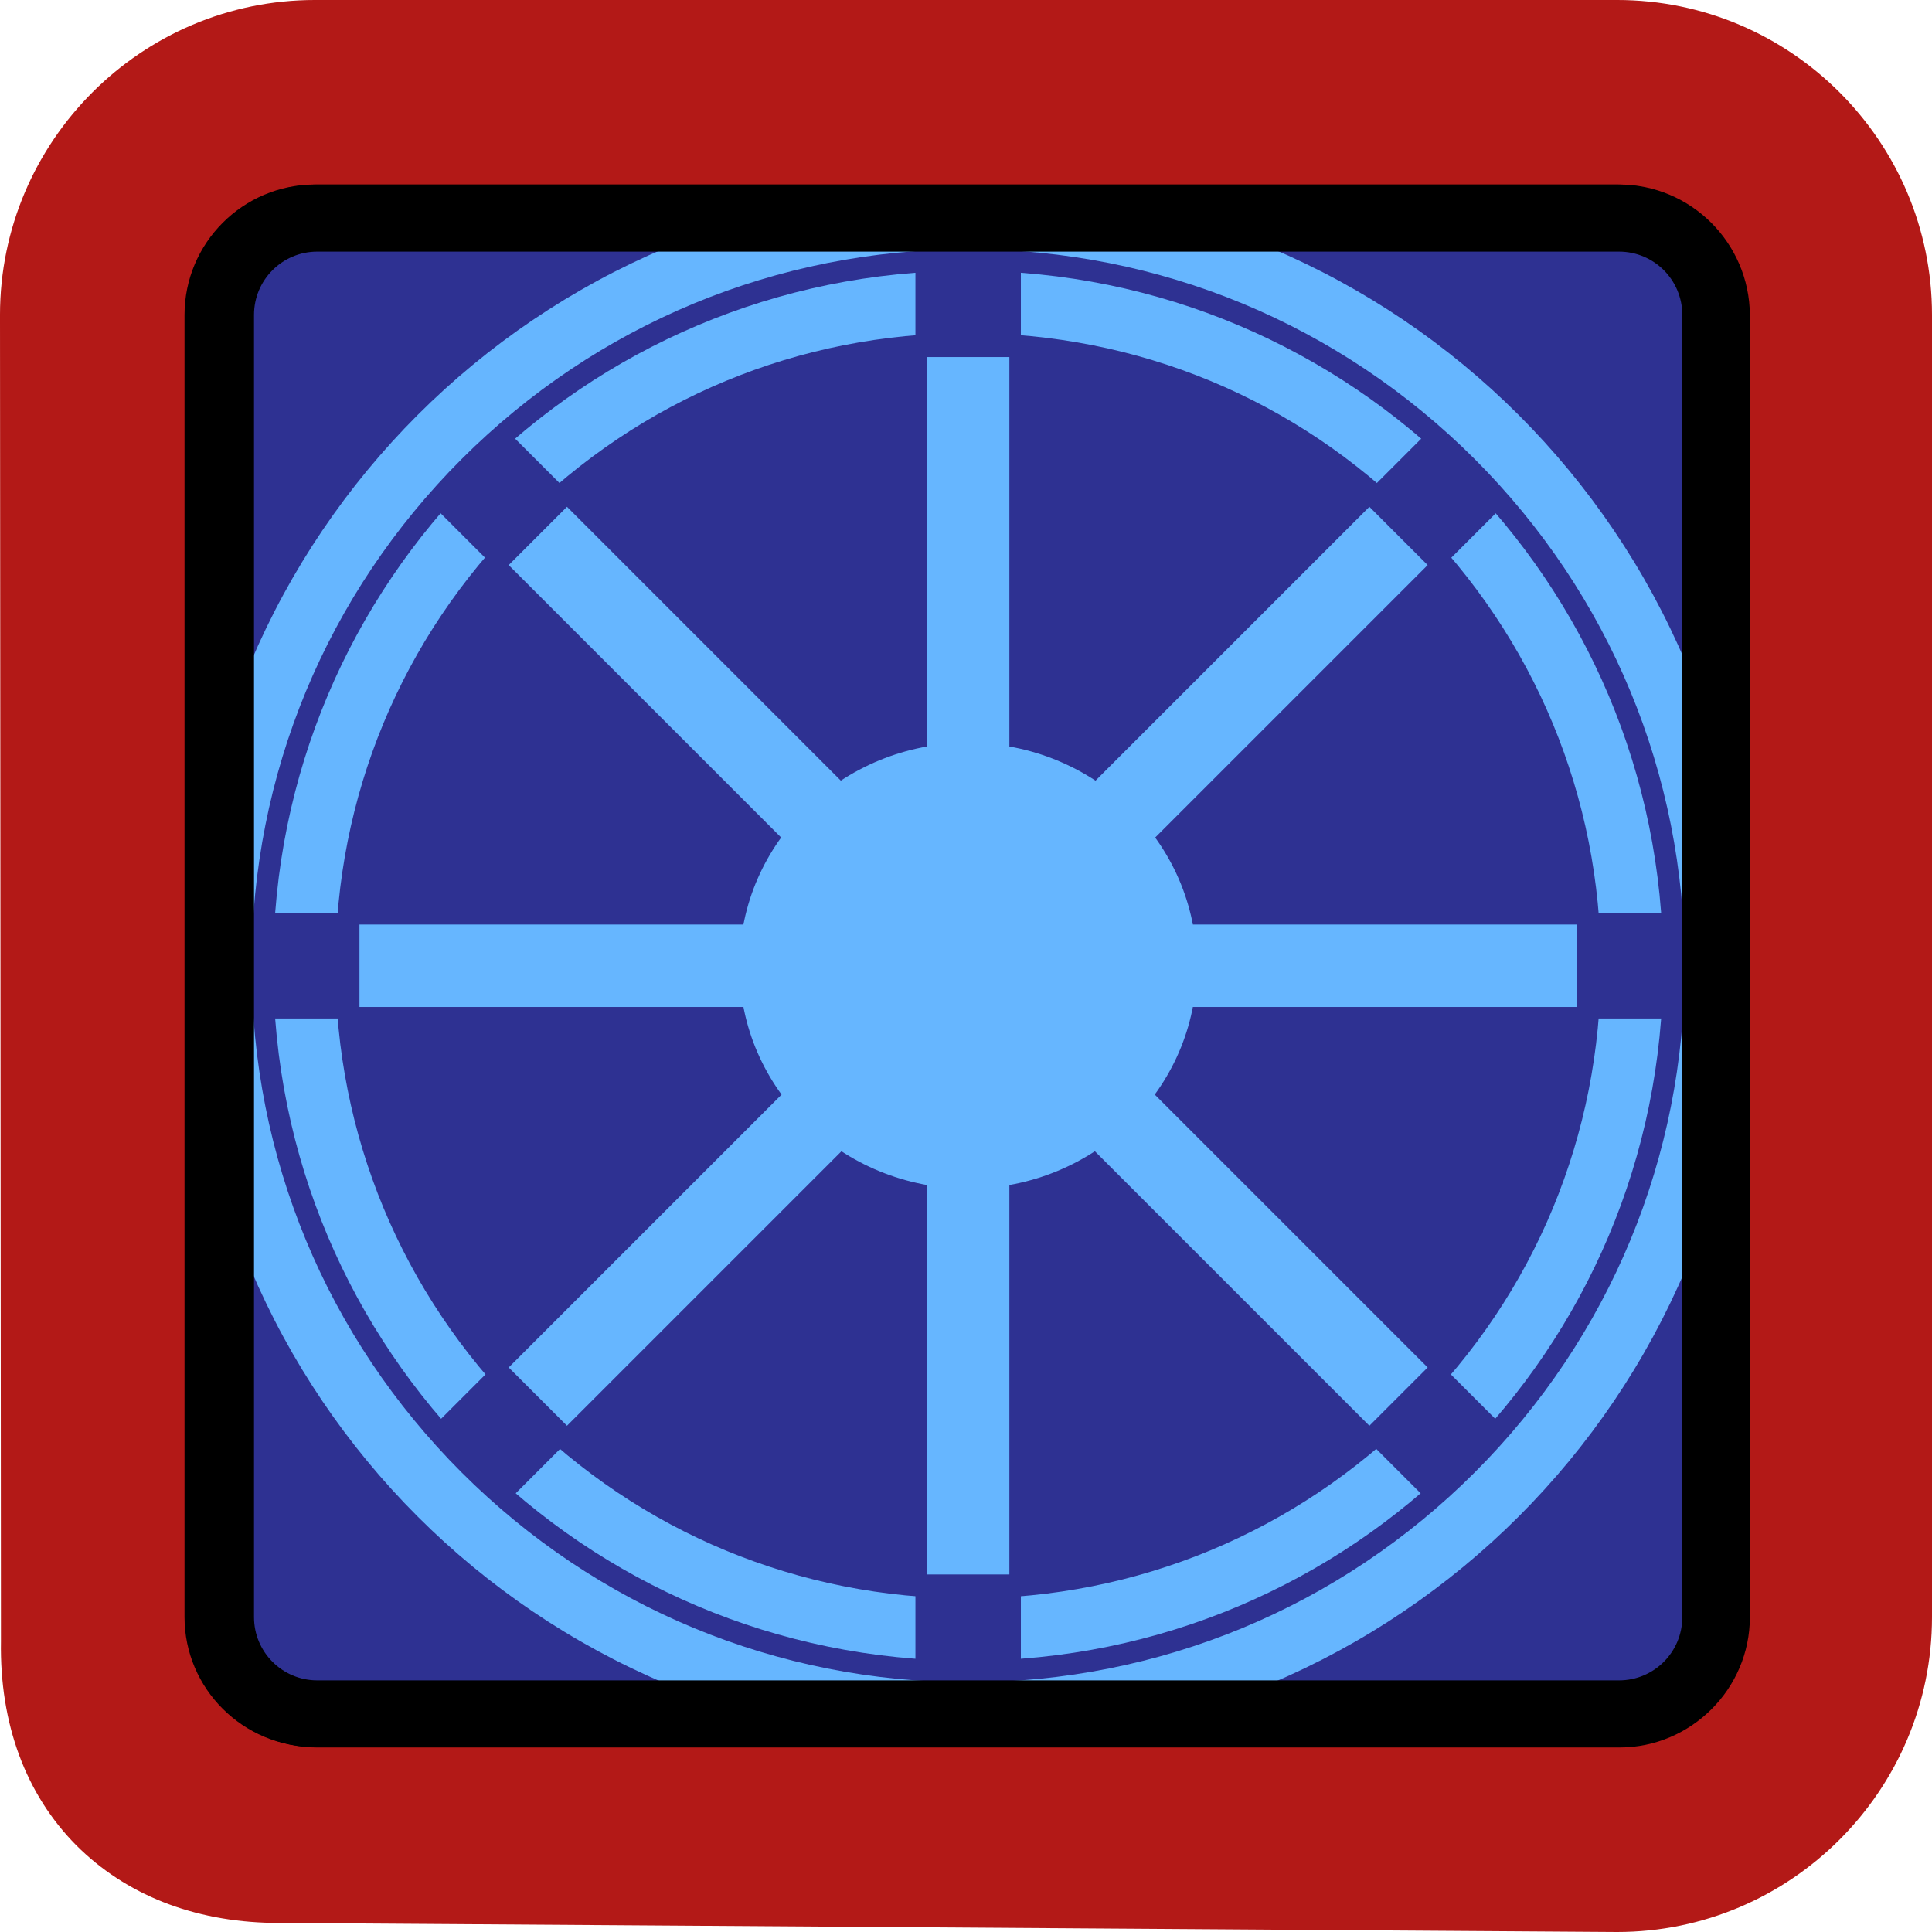 <?xml version="1.0" encoding="UTF-8" standalone="no"?>
<!-- Generator: Adobe Illustrator 21.1.0, SVG Export Plug-In . SVG Version: 6.00 Build 0)  -->

<svg
   xmlns:dc="http://purl.org/dc/elements/1.1/"
   xmlns:cc="http://creativecommons.org/ns#"
   xmlns:rdf="http://www.w3.org/1999/02/22-rdf-syntax-ns#"
   xmlns:svg="http://www.w3.org/2000/svg"
   xmlns="http://www.w3.org/2000/svg"
   xmlns:sodipodi="http://sodipodi.sourceforge.net/DTD/sodipodi-0.dtd"
   xmlns:inkscape="http://www.inkscape.org/namespaces/inkscape"
   version="1.1"
   id="Слой_1"
   x="0px"
   y="0px"
   viewBox="0 0 403.1 403.1"
   xml:space="preserve"
   sodipodi:docname="mission_platoon.svg"
   width="403.1"
   height="403.1"
   inkscape:version="0.92.4 (5da689c313, 2019-01-14)"><defs
   id="defs260" /><sodipodi:namedview
   pagecolor="#ffffff"
   bordercolor="#666666"
   borderopacity="1"
   objecttolerance="10"
   gridtolerance="10"
   guidetolerance="10"
   inkscape:pageopacity="0"
   inkscape:pageshadow="2"
   inkscape:window-width="1680"
   inkscape:window-height="988"
   id="namedview258"
   showgrid="false"
   inkscape:zoom="0.26906598"
   inkscape:cx="-219.46019"
   inkscape:cy="-615.4"
   inkscape:window-x="-8"
   inkscape:window-y="-8"
   inkscape:window-maximized="1"
   inkscape:current-layer="Слой_1" />
<style
   type="text/css"
   id="style2">
	.st0{fill:#B31917;}
	.st1{fill:#2E3192;}
	.st2{fill:#66B6FF;}
	.st3{display:none;}
	.st4{display:inline;fill:#F9EA33;stroke:url(#SVGID_1_);stroke-width:14;stroke-miterlimit:10;}
	.st5{display:inline;fill:#F9EA33;stroke:url(#SVGID_2_);stroke-width:14;stroke-miterlimit:10;}
	.st6{display:inline;fill:#F9EA33;stroke:url(#SVGID_3_);stroke-width:14;stroke-miterlimit:10;}
	.st7{display:inline;fill:#F9EA33;stroke:url(#SVGID_4_);stroke-width:14;stroke-miterlimit:10;}
	.st8{display:inline;fill:#F9EA33;stroke:url(#SVGID_5_);stroke-width:14;stroke-miterlimit:10;}
	.st9{display:inline;fill:#F9EA33;stroke:url(#SVGID_6_);stroke-width:14;stroke-miterlimit:10;}
	.st10{display:inline;fill:#F9EA33;}
	.st11{display:inline;fill:url(#SVGID_7_);}
</style>
<g
   id="g6"
   transform="translate(-284.5,734.5)">
	<path
   class="st0"
   d="m 341.3,-333.3 c -16.5,-0.3 -30.6,-5.9 -40.9,-16.2 -10.5,-10.6 -16,-25.3 -15.7,-42.6 l -0.2,-276.7 c 0,-36.2 29.5,-65.7 65.7,-65.7 h 271.7 c 36.2,0 65.7,29.5 65.7,65.7 v 271.7 c 0,36.2 -29.5,65.7 -65.7,65.7 z"
   id="path4"
   inkscape:connector-curvature="0"
   style="fill:#b31917" />
</g>
<g
   id="g12"
   transform="translate(-284.5,734.5)">
	<path
   class="st1"
   d="m 350.2,-376.5 c -11.4,0 -20.7,-9.3 -20.7,-20.7 v -271.6 c 0,-11.4 9.3,-20.7 20.7,-20.7 h 271.7 c 11.4,0 20.7,9.3 20.7,20.7 v 271.7 c 0,11.4 -9.3,20.7 -20.7,20.7 H 350.2 Z"
   id="path8"
   inkscape:connector-curvature="0"
   style="fill:#2e3192" />
	<path
   d="m 621.8,-683 c 7.8,0 14.2,6.4 14.2,14.2 v 271.7 c 0,7.8 -6.4,14.2 -14.2,14.2 H 350.2 c -7.8,0 -14.2,-6.4 -14.2,-14.2 v -271.7 c 0,-7.8 6.4,-14.2 14.2,-14.2 h 271.6 m 0,-13 H 350.2 c -15,0 -27.2,12.2 -27.2,27.2 v 271.7 c 0,14.9 12.2,27.1 27.2,27.1 h 271.7 c 14.9,0 27.2,-12.2 27.2,-27.2 v -271.6 c -0.1,-15 -12.3,-27.2 -27.3,-27.2 z"
   id="path10"
   inkscape:connector-curvature="0" />
</g>
<g
   id="g16"
   transform="translate(-284.5,734.5)">
	<path
   class="st2"
   d="m 486.5,-682.5 c 39.9,0 77.5,15.6 105.7,43.8 28.2,28.2 43.8,65.8 43.8,105.7 0,39.9 -15.6,77.5 -43.8,105.7 -28.2,28.2 -65.8,43.8 -105.7,43.8 -39.9,0 -77.5,-15.6 -105.7,-43.8 -28.2,-28.2 -43.8,-65.8 -43.8,-105.7 0,-39.9 15.6,-77.5 43.8,-105.7 28.2,-28.2 65.8,-43.8 105.7,-43.8 m 0,-13 c -89.7,0 -162.5,72.8 -162.5,162.5 0,89.7 72.8,162.5 162.5,162.5 89.7,0 162.5,-72.8 162.5,-162.5 0,-89.7 -72.8,-162.5 -162.5,-162.5 z"
   id="path14"
   inkscape:connector-curvature="0"
   style="fill:#66b6ff" />
</g>
<g
   id="g20"
   transform="translate(-284.5,734.5)">
	<path
   class="st2"
   d="m 486.5,-665 c 35.3,0 68.4,13.7 93.3,38.7 24.9,24.9 38.7,58.1 38.7,93.3 0,35.2 -13.7,68.4 -38.7,93.3 -24.9,24.9 -58.1,38.7 -93.3,38.7 -35.2,0 -68.4,-13.7 -93.3,-38.7 -24.9,-24.9 -38.7,-58.1 -38.7,-93.3 0,-35.2 13.7,-68.4 38.7,-93.3 24.9,-25 58,-38.7 93.3,-38.7 m 0,-13 c -80.1,0 -145,64.9 -145,145 0,80.1 64.9,145 145,145 80.1,0 145,-64.9 145,-145 0,-80.1 -64.9,-145 -145,-145 z"
   id="path18"
   inkscape:connector-curvature="0"
   style="fill:#66b6ff" />
</g>
<g
   id="g24"
   transform="translate(-284.5,734.5)">
	<path
   d="m 622.3,-682 c 7.3,0 13.2,5.9 13.2,13.2 v 271.7 c 0,7.3 -5.9,13.2 -13.2,13.2 H 350.7 c -7.3,0 -13.2,-5.9 -13.2,-13.2 v -271.7 c 0,-7.3 5.9,-13.2 13.2,-13.2 h 271.6 m 0,-14 H 350.7 c -15,0 -27.2,12.2 -27.2,27.2 v 271.7 c 0,14.9 12.2,27.2 27.2,27.2 h 271.7 c 14.9,0 27.2,-12.2 27.2,-27.2 v -271.7 c -0.1,-15 -12.3,-27.2 -27.3,-27.2 z"
   id="path22"
   inkscape:connector-curvature="0" />
</g>
<g
   id="g42"
   transform="translate(-284.5,734.5)">
	<g
   id="g28">
		<rect
   x="339"
   y="-544"
   class="st1"
   width="295"
   height="22"
   id="rect26"
   style="fill:#2e3192" />
	</g>
	<g
   id="g32">
		<rect
   x="475.5"
   y="-680.5"
   class="st1"
   width="22"
   height="295"
   id="rect30"
   style="fill:#2e3192" />
	</g>
	<g
   id="g36">
		
			<rect
   x="475.5"
   y="-680.5"
   transform="matrix(0.707,-0.707,0.707,0.707,519.38,187.894)"
   class="st1"
   width="22"
   height="295"
   id="rect34"
   style="fill:#2e3192" />
	</g>
	<g
   id="g40">
		
			<rect
   x="339"
   y="-544"
   transform="matrix(0.707,-0.707,0.707,0.707,519.38,187.894)"
   class="st1"
   width="295"
   height="22"
   id="rect38"
   style="fill:#2e3192" />
	</g>
</g>
<g
   id="g60"
   transform="translate(-284.5,734.5)">
	<g
   id="g46">
		<rect
   x="359.5"
   y="-541.6"
   class="st2"
   width="254"
   height="17.2"
   id="rect44"
   style="fill:#66b6ff" />
	</g>
	<g
   id="g50">
		<rect
   x="477.9"
   y="-660"
   class="st2"
   width="17.2"
   height="254"
   id="rect48"
   style="fill:#66b6ff" />
	</g>
	<g
   id="g54">
		
			<rect
   x="477.9"
   y="-660"
   transform="matrix(0.707,-0.707,0.707,0.707,519.38,187.894)"
   class="st2"
   width="17.2"
   height="254"
   id="rect52"
   style="fill:#66b6ff" />
	</g>
	<g
   id="g58">
		
			<rect
   x="359.5"
   y="-541.6"
   transform="matrix(0.707,-0.707,0.707,0.707,519.38,187.894)"
   class="st2"
   width="254"
   height="17.2"
   id="rect56"
   style="fill:#66b6ff" />
	</g>
</g>
<g
   id="g64"
   transform="translate(-284.5,734.5)">
	<ellipse
   class="st2"
   cx="486.5"
   cy="-533"
   rx="47.7"
   ry="46.5"
   id="ellipse62"
   style="fill:#66b6ff" />
</g>
<g
   class="st3"
   id="g174"
   style="display:none"
   transform="translate(-284.5,734.5)">
	<radialGradient
   id="SVGID_1_"
   cx="671.421"
   cy="-716.054"
   r="124.21"
   gradientUnits="userSpaceOnUse">
		<stop
   offset="0"
   style="stop-color:#FFFFFF"
   id="stop66" />
		<stop
   offset="3.642004e-04"
   style="stop-color:#FFFFFF"
   id="stop68" />
		<stop
   offset="2.576769e-03"
   style="stop-color:#FFFFFF"
   id="stop70" />
		<stop
   offset="7.989138e-02"
   style="stop-color:#FAE2CF"
   id="stop72" />
		<stop
   offset="0.169"
   style="stop-color:#F6C49F"
   id="stop74" />
		<stop
   offset="0.263"
   style="stop-color:#F2AA74"
   id="stop76" />
		<stop
   offset="0.361"
   style="stop-color:#EF9450"
   id="stop78" />
		<stop
   offset="0.463"
   style="stop-color:#EC8233"
   id="stop80" />
		<stop
   offset="0.572"
   style="stop-color:#EA741C"
   id="stop82" />
		<stop
   offset="0.689"
   style="stop-color:#E86B0C"
   id="stop84" />
		<stop
   offset="0.821"
   style="stop-color:#E76503"
   id="stop86" />
		<stop
   offset="1"
   style="stop-color:#E76300"
   id="stop88" />
	</radialGradient>
	<path
   class="st4"
   d="m 703.1,-750.1 c -41.4,-41.4 -92.5,-69.5 -148.1,-82.2 v 42.4 c 92.8,24.8 165.5,98.5 189,191.8 h 42.2 c -12.3,-57.1 -40.7,-109.7 -83.1,-152 z"
   id="path91"
   inkscape:connector-curvature="0"
   style="display:inline;fill:#f9ea33;stroke:url(#SVGID_1_);stroke-width:14;stroke-miterlimit:10" />
	<radialGradient
   id="SVGID_2_"
   cx="303.549"
   cy="-716.593"
   r="125.913"
   gradientUnits="userSpaceOnUse">
		<stop
   offset="0"
   style="stop-color:#FFFFFF"
   id="stop93" />
		<stop
   offset="3.642004e-04"
   style="stop-color:#FFFFFF"
   id="stop95" />
		<stop
   offset="2.576769e-03"
   style="stop-color:#FFFFFF"
   id="stop97" />
		<stop
   offset="7.989138e-02"
   style="stop-color:#FAE2CF"
   id="stop99" />
		<stop
   offset="0.169"
   style="stop-color:#F6C49F"
   id="stop101" />
		<stop
   offset="0.263"
   style="stop-color:#F2AA74"
   id="stop103" />
		<stop
   offset="0.361"
   style="stop-color:#EF9450"
   id="stop105" />
		<stop
   offset="0.463"
   style="stop-color:#EC8233"
   id="stop107" />
		<stop
   offset="0.572"
   style="stop-color:#EA741C"
   id="stop109" />
		<stop
   offset="0.689"
   style="stop-color:#E86B0C"
   id="stop111" />
		<stop
   offset="0.821"
   style="stop-color:#E76503"
   id="stop113" />
		<stop
   offset="1"
   style="stop-color:#E76300"
   id="stop115" />
	</radialGradient>
	<path
   class="st5"
   d="m 228.1,-598.1 c 23.9,-95.2 99.2,-170 194.7,-193.3 v -42.2 c -57.8,12.1 -111,40.7 -153.8,83.5 -42.3,42.3 -70.8,94.8 -83,152 0,0 0,0 0,0 h 42.1 c 0,0 0,0 0,0 z"
   id="path118"
   inkscape:connector-curvature="0"
   style="display:inline;fill:#f9ea33;stroke:url(#SVGID_2_);stroke-width:14;stroke-miterlimit:10" />
	<radialGradient
   id="SVGID_3_"
   cx="743.96"
   cy="-598.06"
   r="0"
   gradientUnits="userSpaceOnUse">
		<stop
   offset="0"
   style="stop-color:#FFFFFF"
   id="stop120" />
		<stop
   offset="3.642004e-04"
   style="stop-color:#FFFFFF"
   id="stop122" />
		<stop
   offset="2.576769e-03"
   style="stop-color:#FFFFFF"
   id="stop124" />
		<stop
   offset="7.989138e-02"
   style="stop-color:#FAE2CF"
   id="stop126" />
		<stop
   offset="0.169"
   style="stop-color:#F6C49F"
   id="stop128" />
		<stop
   offset="0.263"
   style="stop-color:#F2AA74"
   id="stop130" />
		<stop
   offset="0.361"
   style="stop-color:#EF9450"
   id="stop132" />
		<stop
   offset="0.463"
   style="stop-color:#EC8233"
   id="stop134" />
		<stop
   offset="0.572"
   style="stop-color:#EA741C"
   id="stop136" />
		<stop
   offset="0.689"
   style="stop-color:#E86B0C"
   id="stop138" />
		<stop
   offset="0.821"
   style="stop-color:#E76503"
   id="stop140" />
		<stop
   offset="1"
   style="stop-color:#E76300"
   id="stop142" />
	</radialGradient>
	<path
   class="st6"
   d="M 744,-598.1"
   id="path145"
   inkscape:connector-curvature="0"
   style="display:inline;fill:#f9ea33;stroke:url(#SVGID_3_);stroke-width:14;stroke-miterlimit:10" />
	<radialGradient
   id="SVGID_4_"
   cx="743.47"
   cy="-466"
   r="0"
   gradientUnits="userSpaceOnUse">
		<stop
   offset="0"
   style="stop-color:#FFFFFF"
   id="stop147" />
		<stop
   offset="3.642004e-04"
   style="stop-color:#FFFFFF"
   id="stop149" />
		<stop
   offset="2.576769e-03"
   style="stop-color:#FFFFFF"
   id="stop151" />
		<stop
   offset="7.989138e-02"
   style="stop-color:#FAE2CF"
   id="stop153" />
		<stop
   offset="0.169"
   style="stop-color:#F6C49F"
   id="stop155" />
		<stop
   offset="0.263"
   style="stop-color:#F2AA74"
   id="stop157" />
		<stop
   offset="0.361"
   style="stop-color:#EF9450"
   id="stop159" />
		<stop
   offset="0.463"
   style="stop-color:#EC8233"
   id="stop161" />
		<stop
   offset="0.572"
   style="stop-color:#EA741C"
   id="stop163" />
		<stop
   offset="0.689"
   style="stop-color:#E86B0C"
   id="stop165" />
		<stop
   offset="0.821"
   style="stop-color:#E76503"
   id="stop167" />
		<stop
   offset="1"
   style="stop-color:#E76300"
   id="stop169" />
	</radialGradient>
	<path
   class="st7"
   d="M 743.5,-466"
   id="path172"
   inkscape:connector-curvature="0"
   style="display:inline;fill:#f9ea33;stroke:url(#SVGID_4_);stroke-width:14;stroke-miterlimit:10" />
</g>
<g
   class="st3"
   id="g226"
   style="display:none"
   transform="translate(-284.5,734.5)">
	<radialGradient
   id="SVGID_5_"
   cx="303.731"
   cy="-348.436"
   r="125.339"
   gradientUnits="userSpaceOnUse">
		<stop
   offset="1.288644e-02"
   style="stop-color:#FFFFFF"
   id="stop176" />
		<stop
   offset="4.115117e-02"
   style="stop-color:#FDF1E8"
   id="stop178" />
		<stop
   offset="0.108"
   style="stop-color:#F8D4B8"
   id="stop180" />
		<stop
   offset="0.18"
   style="stop-color:#F4B98C"
   id="stop182" />
		<stop
   offset="0.257"
   style="stop-color:#F1A266"
   id="stop184" />
		<stop
   offset="0.338"
   style="stop-color:#EE8E47"
   id="stop186" />
		<stop
   offset="0.425"
   style="stop-color:#EB7E2D"
   id="stop188" />
		<stop
   offset="0.522"
   style="stop-color:#E97219"
   id="stop190" />
		<stop
   offset="0.632"
   style="stop-color:#E86A0B"
   id="stop192" />
		<stop
   offset="0.766"
   style="stop-color:#E76502"
   id="stop194" />
		<stop
   offset="1"
   style="stop-color:#E76300"
   id="stop196" />
	</radialGradient>
	<path
   class="st8"
   d="M 422.8,-274.6 C 328,-297.8 253.1,-371.7 228.6,-466 h -42.3 c 12.5,56.4 40.8,108.2 82.6,150.1 42.8,42.8 96,71.4 153.9,83.4 z"
   id="path199"
   inkscape:connector-curvature="0"
   style="display:inline;fill:#f9ea33;stroke:url(#SVGID_5_);stroke-width:14;stroke-miterlimit:10" />
	<radialGradient
   id="SVGID_6_"
   cx="671.24"
   cy="-348.976"
   r="123.632"
   gradientUnits="userSpaceOnUse">
		<stop
   offset="1.288644e-02"
   style="stop-color:#FFFFFF"
   id="stop201" />
		<stop
   offset="4.115117e-02"
   style="stop-color:#FDF1E8"
   id="stop203" />
		<stop
   offset="0.108"
   style="stop-color:#F8D4B8"
   id="stop205" />
		<stop
   offset="0.18"
   style="stop-color:#F4B98C"
   id="stop207" />
		<stop
   offset="0.257"
   style="stop-color:#F1A266"
   id="stop209" />
		<stop
   offset="0.338"
   style="stop-color:#EE8E47"
   id="stop211" />
		<stop
   offset="0.425"
   style="stop-color:#EB7E2D"
   id="stop213" />
		<stop
   offset="0.522"
   style="stop-color:#E97219"
   id="stop215" />
		<stop
   offset="0.632"
   style="stop-color:#E86A0B"
   id="stop217" />
		<stop
   offset="0.766"
   style="stop-color:#E76502"
   id="stop219" />
		<stop
   offset="1"
   style="stop-color:#E76300"
   id="stop221" />
	</radialGradient>
	<path
   class="st9"
   d="m 743.5,-466 c -24,92.4 -96.4,165.3 -188.5,189.9 v 42.4 c 55.7,-12.7 106.8,-40.8 148.1,-82.2 41.9,-41.8 70.1,-93.7 82.6,-150.1 z"
   id="path224"
   inkscape:connector-curvature="0"
   style="display:inline;fill:#f9ea33;stroke:url(#SVGID_6_);stroke-width:14;stroke-miterlimit:10" />
</g>
<g
   class="st3"
   id="g255"
   style="display:none"
   transform="translate(-284.5,734.5)">
	<rect
   x="293"
   y="108"
   class="st10"
   width="692"
   height="335"
   id="rect228"
   style="display:inline;fill:#f9ea33" />
	<radialGradient
   id="SVGID_7_"
   cx="639"
   cy="275.5"
   r="327.159"
   gradientUnits="userSpaceOnUse">
		<stop
   offset="1.288644e-02"
   style="stop-color:#FFFFFF"
   id="stop230" />
		<stop
   offset="4.115117e-02"
   style="stop-color:#FDF1E8"
   id="stop232" />
		<stop
   offset="0.108"
   style="stop-color:#F8D4B8"
   id="stop234" />
		<stop
   offset="0.18"
   style="stop-color:#F4B98C"
   id="stop236" />
		<stop
   offset="0.257"
   style="stop-color:#F1A266"
   id="stop238" />
		<stop
   offset="0.338"
   style="stop-color:#EE8E47"
   id="stop240" />
		<stop
   offset="0.425"
   style="stop-color:#EB7E2D"
   id="stop242" />
		<stop
   offset="0.522"
   style="stop-color:#E97219"
   id="stop244" />
		<stop
   offset="0.632"
   style="stop-color:#E86A0B"
   id="stop246" />
		<stop
   offset="0.766"
   style="stop-color:#E76502"
   id="stop248" />
		<stop
   offset="1"
   style="stop-color:#E76300"
   id="stop250" />
	</radialGradient>
	<path
   class="st11"
   d="m 984.2,484.7 c -47.4,0.9 -94.8,1.8 -142.3,2.3 -61.5,0.6 -123,0.9 -184.4,0.6 -61.4,-0.2 -122.5,-0.9 -183.3,-2 -60.8,-1.1 -121.2,-2.5 -181.1,-4.1 l -39.5,-1.1 1.1,-37.4 9.5,-335 0.8,-29.8 28,0.8 692,19.5 9.7,0.3 -0.3,9.2 c -1.6,57 -3.4,113.5 -5.1,169.3 -1.7,55.8 -3.3,111 -4.4,165.7 z M 984,402.9 c -1,-43.4 -2,-86.5 -3.3,-129.2 L 975.5,108 985,117.5 293,137 322,108 331.5,443 293,404.5 c 55.4,-1.6 110.3,-3.1 164.9,-4.1 54.5,-1.1 108.7,-1.8 162.7,-2 54,-0.2 107.8,0 161.6,0.6 53.8,0.6 107.7,1.7 161.8,2.9 z"
   id="path253"
   inkscape:connector-curvature="0"
   style="display:inline;fill:url(#SVGID_7_)" />
</g>
</svg>
